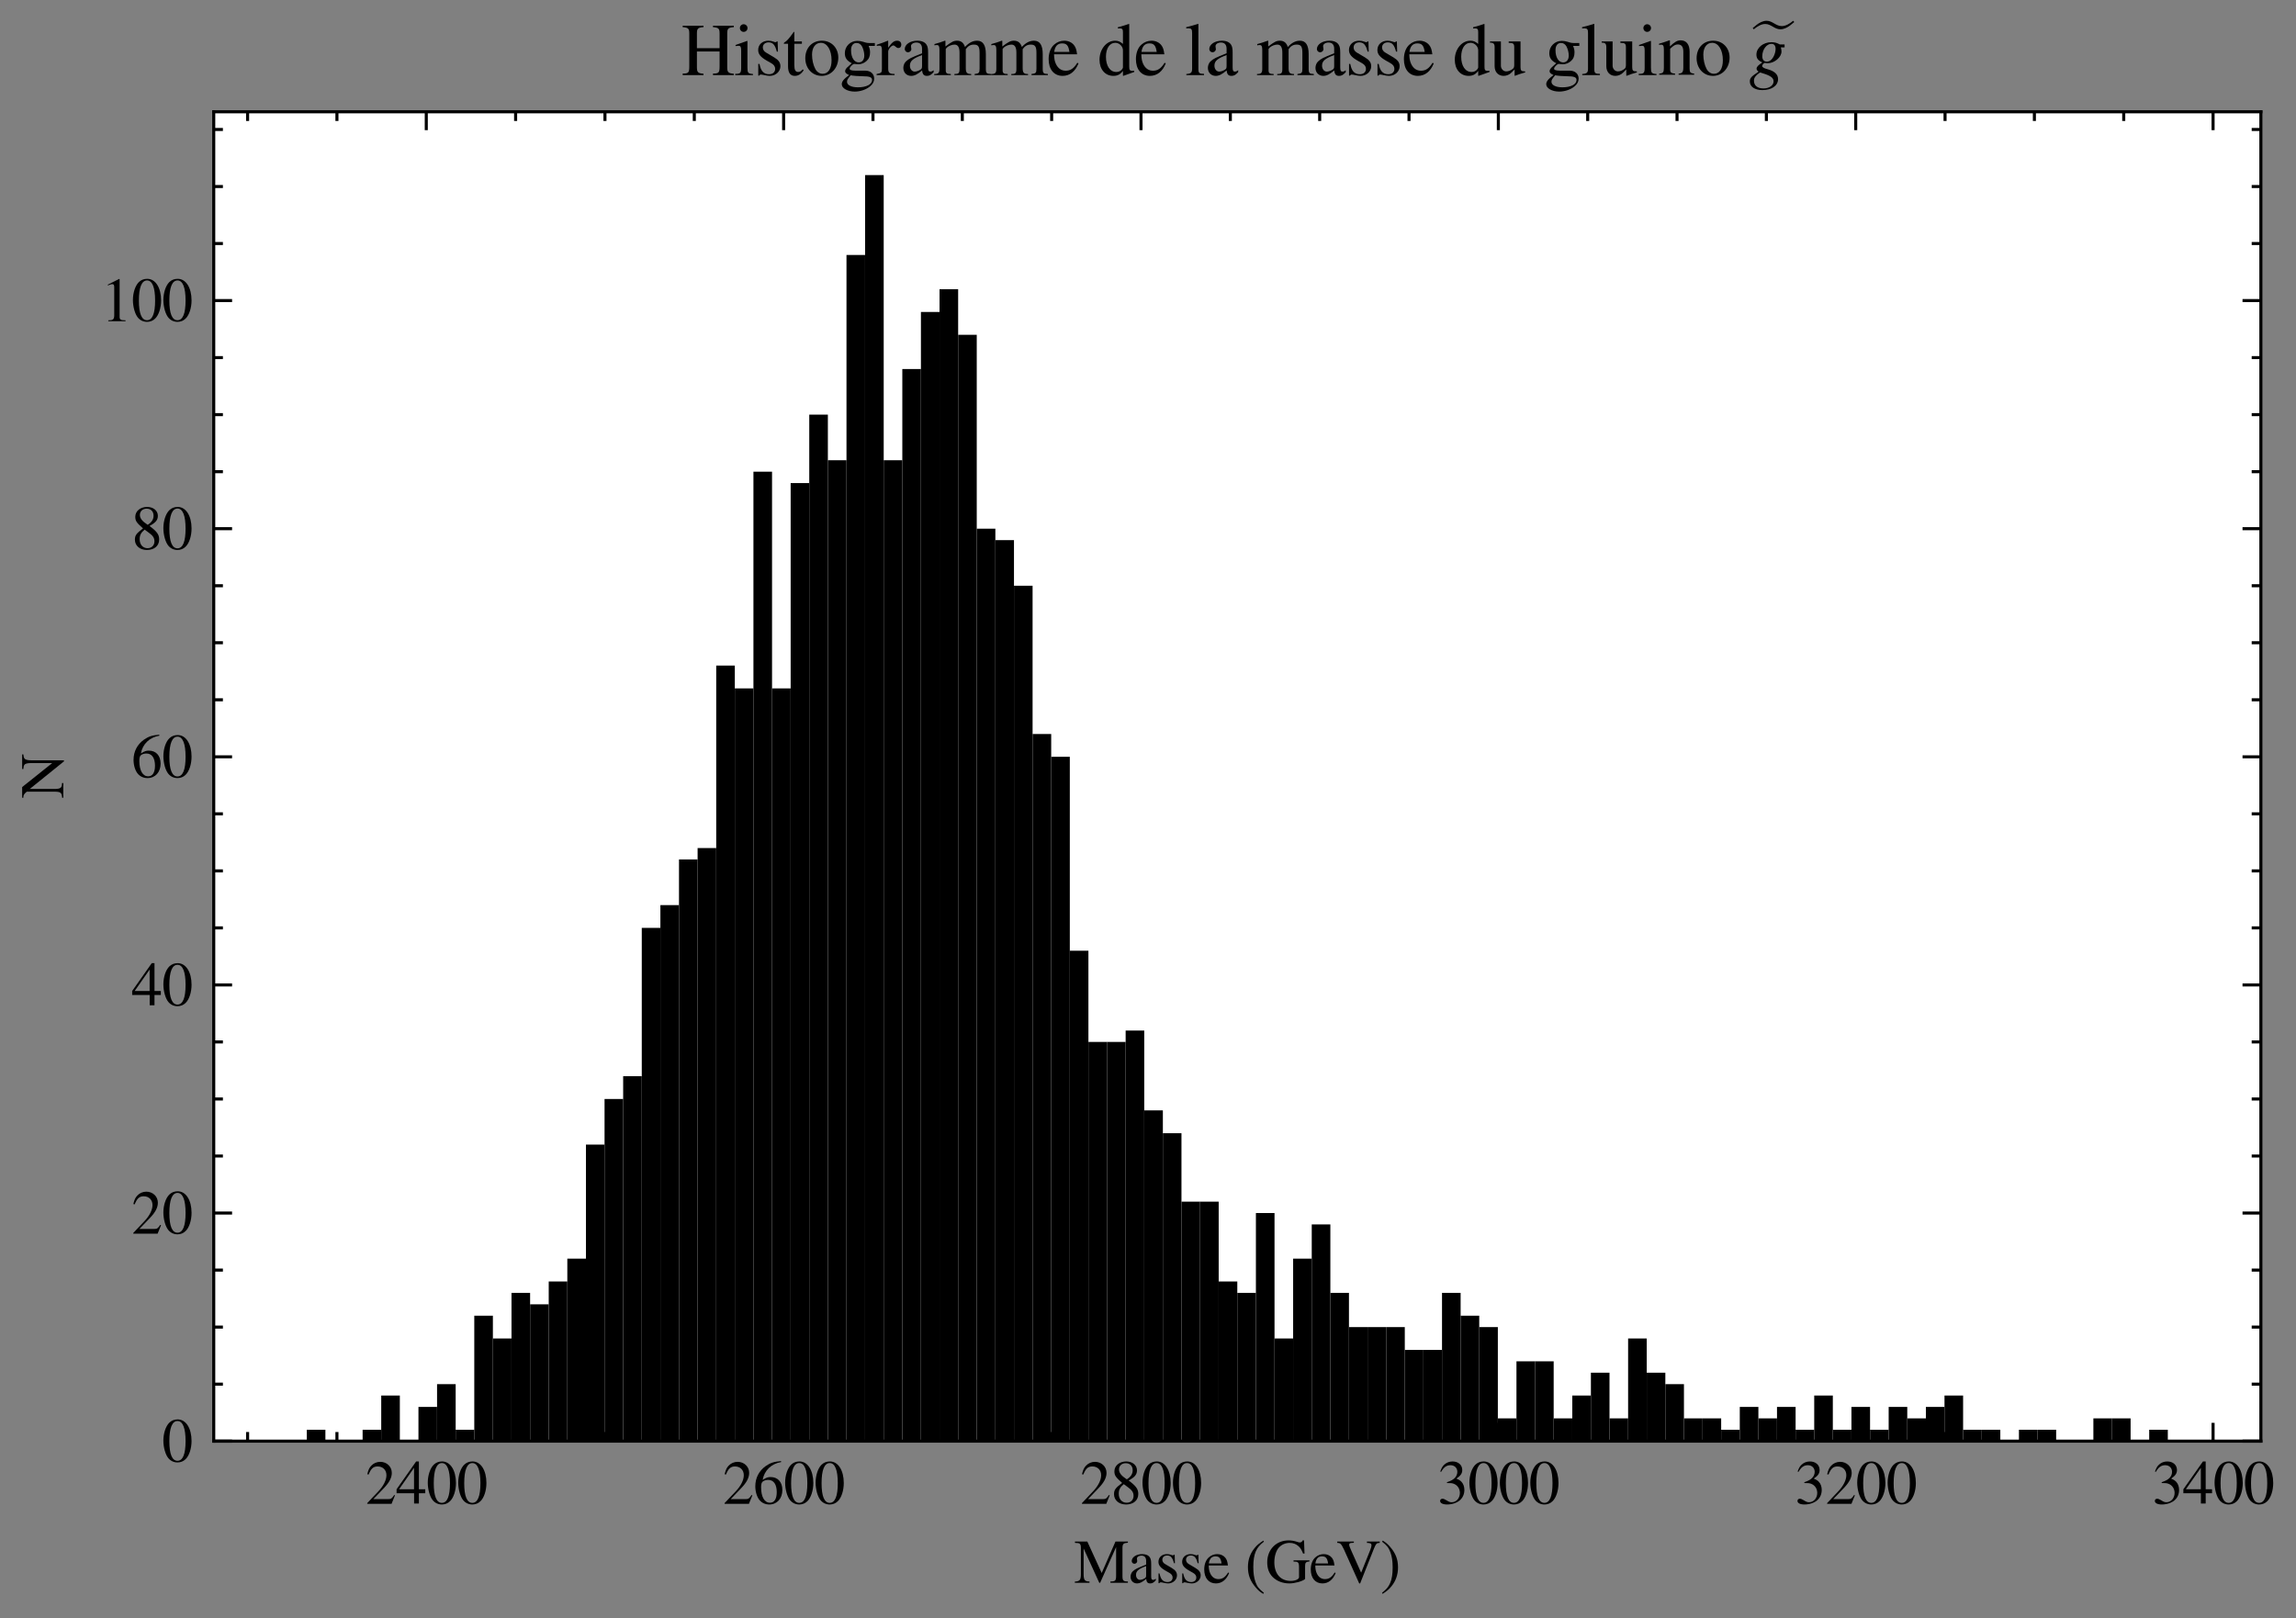 <?xml version="1.0" encoding="utf-8" standalone="no"?>
<!DOCTYPE svg PUBLIC "-//W3C//DTD SVG 1.1//EN"
  "http://www.w3.org/Graphics/SVG/1.1/DTD/svg11.dtd">
<svg xmlns:xlink="http://www.w3.org/1999/xlink" width="375.501pt" height="264.651pt" viewBox="0 0 375.501 264.651" xmlns="http://www.w3.org/2000/svg" version="1.1">
 <rect x="0" y="0" width="375.501" height="264.651" fill="#808080" stroke="none"/>
 <defs>
  <style type="text/css">*{stroke-linejoin: round; stroke-linecap: butt}</style>
 </defs>
 <g id="figure_1">
  <g id="patch_1">
   <path d="M 0 264.651 
L 375.501 264.651 
L 375.501 0 
L 0 0 
L 0 264.651 
z
" style="fill: none"/>
  </g>
  <g id="axes_1">
   <g id="patch_2">
    <path d="M 34.955 235.728 
L 369.755 235.728 
L 369.755 18.288 
L 34.955 18.288 
z
" style="fill: #ffffff"/>
   </g>
   <g id="patch_3">
    <path d="M 50.174 235.728 
L 53.217 235.728 
L 53.217 233.862 
L 50.174 233.862 
z
" clip-path="url(#p51c065f5cf)"/>
   </g>
   <g id="patch_4">
    <path d="M 53.217 235.728 
L 56.261 235.728 
L 56.261 235.728 
L 53.217 235.728 
z
" clip-path="url(#p51c065f5cf)"/>
   </g>
   <g id="patch_5">
    <path d="M 56.261 235.728 
L 59.304 235.728 
L 59.304 235.728 
L 56.261 235.728 
z
" clip-path="url(#p51c065f5cf)"/>
   </g>
   <g id="patch_6">
    <path d="M 59.304 235.728 
L 62.348 235.728 
L 62.348 233.862 
L 59.304 233.862 
z
" clip-path="url(#p51c065f5cf)"/>
   </g>
   <g id="patch_7">
    <path d="M 62.348 235.728 
L 65.392 235.728 
L 65.392 228.266 
L 62.348 228.266 
z
" clip-path="url(#p51c065f5cf)"/>
   </g>
   <g id="patch_8">
    <path d="M 65.392 235.728 
L 68.435 235.728 
L 68.435 235.728 
L 65.392 235.728 
z
" clip-path="url(#p51c065f5cf)"/>
   </g>
   <g id="patch_9">
    <path d="M 68.435 235.728 
L 71.479 235.728 
L 71.479 230.131 
L 68.435 230.131 
z
" clip-path="url(#p51c065f5cf)"/>
   </g>
   <g id="patch_10">
    <path d="M 71.479 235.728 
L 74.523 235.728 
L 74.523 226.4 
L 71.479 226.4 
z
" clip-path="url(#p51c065f5cf)"/>
   </g>
   <g id="patch_11">
    <path d="M 74.523 235.728 
L 77.566 235.728 
L 77.566 233.862 
L 74.523 233.862 
z
" clip-path="url(#p51c065f5cf)"/>
   </g>
   <g id="patch_12">
    <path d="M 77.566 235.728 
L 80.61 235.728 
L 80.61 215.206 
L 77.566 215.206 
z
" clip-path="url(#p51c065f5cf)"/>
   </g>
   <g id="patch_13">
    <path d="M 80.61 235.728 
L 83.654 235.728 
L 83.654 218.937 
L 80.61 218.937 
z
" clip-path="url(#p51c065f5cf)"/>
   </g>
   <g id="patch_14">
    <path d="M 83.654 235.728 
L 86.697 235.728 
L 86.697 211.475 
L 83.654 211.475 
z
" clip-path="url(#p51c065f5cf)"/>
   </g>
   <g id="patch_15">
    <path d="M 86.697 235.728 
L 89.741 235.728 
L 89.741 213.34 
L 86.697 213.34 
z
" clip-path="url(#p51c065f5cf)"/>
   </g>
   <g id="patch_16">
    <path d="M 89.741 235.728 
L 92.784 235.728 
L 92.784 209.609 
L 89.741 209.609 
z
" clip-path="url(#p51c065f5cf)"/>
   </g>
   <g id="patch_17">
    <path d="M 92.784 235.728 
L 95.828 235.728 
L 95.828 205.878 
L 92.784 205.878 
z
" clip-path="url(#p51c065f5cf)"/>
   </g>
   <g id="patch_18">
    <path d="M 95.828 235.728 
L 98.872 235.728 
L 98.872 187.221 
L 95.828 187.221 
z
" clip-path="url(#p51c065f5cf)"/>
   </g>
   <g id="patch_19">
    <path d="M 98.872 235.728 
L 101.915 235.728 
L 101.915 179.759 
L 98.872 179.759 
z
" clip-path="url(#p51c065f5cf)"/>
   </g>
   <g id="patch_20">
    <path d="M 101.915 235.728 
L 104.959 235.728 
L 104.959 176.028 
L 101.915 176.028 
z
" clip-path="url(#p51c065f5cf)"/>
   </g>
   <g id="patch_21">
    <path d="M 104.959 235.728 
L 108.003 235.728 
L 108.003 151.774 
L 104.959 151.774 
z
" clip-path="url(#p51c065f5cf)"/>
   </g>
   <g id="patch_22">
    <path d="M 108.003 235.728 
L 111.046 235.728 
L 111.046 148.043 
L 108.003 148.043 
z
" clip-path="url(#p51c065f5cf)"/>
   </g>
   <g id="patch_23">
    <path d="M 111.046 235.728 
L 114.09 235.728 
L 114.09 140.581 
L 111.046 140.581 
z
" clip-path="url(#p51c065f5cf)"/>
   </g>
   <g id="patch_24">
    <path d="M 114.09 235.728 
L 117.134 235.728 
L 117.134 138.715 
L 114.09 138.715 
z
" clip-path="url(#p51c065f5cf)"/>
   </g>
   <g id="patch_25">
    <path d="M 117.134 235.728 
L 120.177 235.728 
L 120.177 108.865 
L 117.134 108.865 
z
" clip-path="url(#p51c065f5cf)"/>
   </g>
   <g id="patch_26">
    <path d="M 120.177 235.728 
L 123.221 235.728 
L 123.221 112.596 
L 120.177 112.596 
z
" clip-path="url(#p51c065f5cf)"/>
   </g>
   <g id="patch_27">
    <path d="M 123.221 235.728 
L 126.264 235.728 
L 126.264 77.149 
L 123.221 77.149 
z
" clip-path="url(#p51c065f5cf)"/>
   </g>
   <g id="patch_28">
    <path d="M 126.264 235.728 
L 129.308 235.728 
L 129.308 112.596 
L 126.264 112.596 
z
" clip-path="url(#p51c065f5cf)"/>
   </g>
   <g id="patch_29">
    <path d="M 129.308 235.728 
L 132.352 235.728 
L 132.352 79.015 
L 129.308 79.015 
z
" clip-path="url(#p51c065f5cf)"/>
   </g>
   <g id="patch_30">
    <path d="M 132.352 235.728 
L 135.395 235.728 
L 135.395 67.821 
L 132.352 67.821 
z
" clip-path="url(#p51c065f5cf)"/>
   </g>
   <g id="patch_31">
    <path d="M 135.395 235.728 
L 138.439 235.728 
L 138.439 75.283 
L 135.395 75.283 
z
" clip-path="url(#p51c065f5cf)"/>
   </g>
   <g id="patch_32">
    <path d="M 138.439 235.728 
L 141.483 235.728 
L 141.483 41.702 
L 138.439 41.702 
z
" clip-path="url(#p51c065f5cf)"/>
   </g>
   <g id="patch_33">
    <path d="M 141.483 235.728 
L 144.526 235.728 
L 144.526 28.642 
L 141.483 28.642 
z
" clip-path="url(#p51c065f5cf)"/>
   </g>
   <g id="patch_34">
    <path d="M 144.526 235.728 
L 147.57 235.728 
L 147.57 75.283 
L 144.526 75.283 
z
" clip-path="url(#p51c065f5cf)"/>
   </g>
   <g id="patch_35">
    <path d="M 147.57 235.728 
L 150.614 235.728 
L 150.614 60.358 
L 147.57 60.358 
z
" clip-path="url(#p51c065f5cf)"/>
   </g>
   <g id="patch_36">
    <path d="M 150.614 235.728 
L 153.657 235.728 
L 153.657 51.03 
L 150.614 51.03 
z
" clip-path="url(#p51c065f5cf)"/>
   </g>
   <g id="patch_37">
    <path d="M 153.657 235.728 
L 156.701 235.728 
L 156.701 47.299 
L 153.657 47.299 
z
" clip-path="url(#p51c065f5cf)"/>
   </g>
   <g id="patch_38">
    <path d="M 156.701 235.728 
L 159.744 235.728 
L 159.744 54.761 
L 156.701 54.761 
z
" clip-path="url(#p51c065f5cf)"/>
   </g>
   <g id="patch_39">
    <path d="M 159.744 235.728 
L 162.788 235.728 
L 162.788 86.477 
L 159.744 86.477 
z
" clip-path="url(#p51c065f5cf)"/>
   </g>
   <g id="patch_40">
    <path d="M 162.788 235.728 
L 165.832 235.728 
L 165.832 88.343 
L 162.788 88.343 
z
" clip-path="url(#p51c065f5cf)"/>
   </g>
   <g id="patch_41">
    <path d="M 165.832 235.728 
L 168.875 235.728 
L 168.875 95.805 
L 165.832 95.805 
z
" clip-path="url(#p51c065f5cf)"/>
   </g>
   <g id="patch_42">
    <path d="M 168.875 235.728 
L 171.919 235.728 
L 171.919 120.059 
L 168.875 120.059 
z
" clip-path="url(#p51c065f5cf)"/>
   </g>
   <g id="patch_43">
    <path d="M 171.919 235.728 
L 174.963 235.728 
L 174.963 123.79 
L 171.919 123.79 
z
" clip-path="url(#p51c065f5cf)"/>
   </g>
   <g id="patch_44">
    <path d="M 174.963 235.728 
L 178.006 235.728 
L 178.006 155.506 
L 174.963 155.506 
z
" clip-path="url(#p51c065f5cf)"/>
   </g>
   <g id="patch_45">
    <path d="M 178.006 235.728 
L 181.05 235.728 
L 181.05 170.431 
L 178.006 170.431 
z
" clip-path="url(#p51c065f5cf)"/>
   </g>
   <g id="patch_46">
    <path d="M 181.05 235.728 
L 184.094 235.728 
L 184.094 170.431 
L 181.05 170.431 
z
" clip-path="url(#p51c065f5cf)"/>
   </g>
   <g id="patch_47">
    <path d="M 184.094 235.728 
L 187.137 235.728 
L 187.137 168.565 
L 184.094 168.565 
z
" clip-path="url(#p51c065f5cf)"/>
   </g>
   <g id="patch_48">
    <path d="M 187.137 235.728 
L 190.181 235.728 
L 190.181 181.625 
L 187.137 181.625 
z
" clip-path="url(#p51c065f5cf)"/>
   </g>
   <g id="patch_49">
    <path d="M 190.181 235.728 
L 193.224 235.728 
L 193.224 185.356 
L 190.181 185.356 
z
" clip-path="url(#p51c065f5cf)"/>
   </g>
   <g id="patch_50">
    <path d="M 193.224 235.728 
L 196.268 235.728 
L 196.268 196.55 
L 193.224 196.55 
z
" clip-path="url(#p51c065f5cf)"/>
   </g>
   <g id="patch_51">
    <path d="M 196.268 235.728 
L 199.312 235.728 
L 199.312 196.55 
L 196.268 196.55 
z
" clip-path="url(#p51c065f5cf)"/>
   </g>
   <g id="patch_52">
    <path d="M 199.312 235.728 
L 202.355 235.728 
L 202.355 209.609 
L 199.312 209.609 
z
" clip-path="url(#p51c065f5cf)"/>
   </g>
   <g id="patch_53">
    <path d="M 202.355 235.728 
L 205.399 235.728 
L 205.399 211.475 
L 202.355 211.475 
z
" clip-path="url(#p51c065f5cf)"/>
   </g>
   <g id="patch_54">
    <path d="M 205.399 235.728 
L 208.443 235.728 
L 208.443 198.415 
L 205.399 198.415 
z
" clip-path="url(#p51c065f5cf)"/>
   </g>
   <g id="patch_55">
    <path d="M 208.443 235.728 
L 211.486 235.728 
L 211.486 218.937 
L 208.443 218.937 
z
" clip-path="url(#p51c065f5cf)"/>
   </g>
   <g id="patch_56">
    <path d="M 211.486 235.728 
L 214.53 235.728 
L 214.53 205.878 
L 211.486 205.878 
z
" clip-path="url(#p51c065f5cf)"/>
   </g>
   <g id="patch_57">
    <path d="M 214.53 235.728 
L 217.574 235.728 
L 217.574 200.281 
L 214.53 200.281 
z
" clip-path="url(#p51c065f5cf)"/>
   </g>
   <g id="patch_58">
    <path d="M 217.574 235.728 
L 220.617 235.728 
L 220.617 211.475 
L 217.574 211.475 
z
" clip-path="url(#p51c065f5cf)"/>
   </g>
   <g id="patch_59">
    <path d="M 220.617 235.728 
L 223.661 235.728 
L 223.661 217.072 
L 220.617 217.072 
z
" clip-path="url(#p51c065f5cf)"/>
   </g>
   <g id="patch_60">
    <path d="M 223.661 235.728 
L 226.704 235.728 
L 226.704 217.072 
L 223.661 217.072 
z
" clip-path="url(#p51c065f5cf)"/>
   </g>
   <g id="patch_61">
    <path d="M 226.704 235.728 
L 229.748 235.728 
L 229.748 217.072 
L 226.704 217.072 
z
" clip-path="url(#p51c065f5cf)"/>
   </g>
   <g id="patch_62">
    <path d="M 229.748 235.728 
L 232.792 235.728 
L 232.792 220.803 
L 229.748 220.803 
z
" clip-path="url(#p51c065f5cf)"/>
   </g>
   <g id="patch_63">
    <path d="M 232.792 235.728 
L 235.835 235.728 
L 235.835 220.803 
L 232.792 220.803 
z
" clip-path="url(#p51c065f5cf)"/>
   </g>
   <g id="patch_64">
    <path d="M 235.835 235.728 
L 238.879 235.728 
L 238.879 211.475 
L 235.835 211.475 
z
" clip-path="url(#p51c065f5cf)"/>
   </g>
   <g id="patch_65">
    <path d="M 238.879 235.728 
L 241.923 235.728 
L 241.923 215.206 
L 238.879 215.206 
z
" clip-path="url(#p51c065f5cf)"/>
   </g>
   <g id="patch_66">
    <path d="M 241.923 235.728 
L 244.966 235.728 
L 244.966 217.072 
L 241.923 217.072 
z
" clip-path="url(#p51c065f5cf)"/>
   </g>
   <g id="patch_67">
    <path d="M 244.966 235.728 
L 248.01 235.728 
L 248.01 231.997 
L 244.966 231.997 
z
" clip-path="url(#p51c065f5cf)"/>
   </g>
   <g id="patch_68">
    <path d="M 248.01 235.728 
L 251.054 235.728 
L 251.054 222.669 
L 248.01 222.669 
z
" clip-path="url(#p51c065f5cf)"/>
   </g>
   <g id="patch_69">
    <path d="M 251.054 235.728 
L 254.097 235.728 
L 254.097 222.669 
L 251.054 222.669 
z
" clip-path="url(#p51c065f5cf)"/>
   </g>
   <g id="patch_70">
    <path d="M 254.097 235.728 
L 257.141 235.728 
L 257.141 231.997 
L 254.097 231.997 
z
" clip-path="url(#p51c065f5cf)"/>
   </g>
   <g id="patch_71">
    <path d="M 257.141 235.728 
L 260.184 235.728 
L 260.184 228.266 
L 257.141 228.266 
z
" clip-path="url(#p51c065f5cf)"/>
   </g>
   <g id="patch_72">
    <path d="M 260.184 235.728 
L 263.228 235.728 
L 263.228 224.534 
L 260.184 224.534 
z
" clip-path="url(#p51c065f5cf)"/>
   </g>
   <g id="patch_73">
    <path d="M 263.228 235.728 
L 266.272 235.728 
L 266.272 231.997 
L 263.228 231.997 
z
" clip-path="url(#p51c065f5cf)"/>
   </g>
   <g id="patch_74">
    <path d="M 266.272 235.728 
L 269.315 235.728 
L 269.315 218.937 
L 266.272 218.937 
z
" clip-path="url(#p51c065f5cf)"/>
   </g>
   <g id="patch_75">
    <path d="M 269.315 235.728 
L 272.359 235.728 
L 272.359 224.534 
L 269.315 224.534 
z
" clip-path="url(#p51c065f5cf)"/>
   </g>
   <g id="patch_76">
    <path d="M 272.359 235.728 
L 275.403 235.728 
L 275.403 226.4 
L 272.359 226.4 
z
" clip-path="url(#p51c065f5cf)"/>
   </g>
   <g id="patch_77">
    <path d="M 275.403 235.728 
L 278.446 235.728 
L 278.446 231.997 
L 275.403 231.997 
z
" clip-path="url(#p51c065f5cf)"/>
   </g>
   <g id="patch_78">
    <path d="M 278.446 235.728 
L 281.49 235.728 
L 281.49 231.997 
L 278.446 231.997 
z
" clip-path="url(#p51c065f5cf)"/>
   </g>
   <g id="patch_79">
    <path d="M 281.49 235.728 
L 284.534 235.728 
L 284.534 233.862 
L 281.49 233.862 
z
" clip-path="url(#p51c065f5cf)"/>
   </g>
   <g id="patch_80">
    <path d="M 284.534 235.728 
L 287.577 235.728 
L 287.577 230.131 
L 284.534 230.131 
z
" clip-path="url(#p51c065f5cf)"/>
   </g>
   <g id="patch_81">
    <path d="M 287.577 235.728 
L 290.621 235.728 
L 290.621 231.997 
L 287.577 231.997 
z
" clip-path="url(#p51c065f5cf)"/>
   </g>
   <g id="patch_82">
    <path d="M 290.621 235.728 
L 293.664 235.728 
L 293.664 230.131 
L 290.621 230.131 
z
" clip-path="url(#p51c065f5cf)"/>
   </g>
   <g id="patch_83">
    <path d="M 293.664 235.728 
L 296.708 235.728 
L 296.708 233.862 
L 293.664 233.862 
z
" clip-path="url(#p51c065f5cf)"/>
   </g>
   <g id="patch_84">
    <path d="M 296.708 235.728 
L 299.752 235.728 
L 299.752 228.266 
L 296.708 228.266 
z
" clip-path="url(#p51c065f5cf)"/>
   </g>
   <g id="patch_85">
    <path d="M 299.752 235.728 
L 302.795 235.728 
L 302.795 233.862 
L 299.752 233.862 
z
" clip-path="url(#p51c065f5cf)"/>
   </g>
   <g id="patch_86">
    <path d="M 302.795 235.728 
L 305.839 235.728 
L 305.839 230.131 
L 302.795 230.131 
z
" clip-path="url(#p51c065f5cf)"/>
   </g>
   <g id="patch_87">
    <path d="M 305.839 235.728 
L 308.883 235.728 
L 308.883 233.862 
L 305.839 233.862 
z
" clip-path="url(#p51c065f5cf)"/>
   </g>
   <g id="patch_88">
    <path d="M 308.883 235.728 
L 311.926 235.728 
L 311.926 230.131 
L 308.883 230.131 
z
" clip-path="url(#p51c065f5cf)"/>
   </g>
   <g id="patch_89">
    <path d="M 311.926 235.728 
L 314.97 235.728 
L 314.97 231.997 
L 311.926 231.997 
z
" clip-path="url(#p51c065f5cf)"/>
   </g>
   <g id="patch_90">
    <path d="M 314.97 235.728 
L 318.014 235.728 
L 318.014 230.131 
L 314.97 230.131 
z
" clip-path="url(#p51c065f5cf)"/>
   </g>
   <g id="patch_91">
    <path d="M 318.014 235.728 
L 321.057 235.728 
L 321.057 228.266 
L 318.014 228.266 
z
" clip-path="url(#p51c065f5cf)"/>
   </g>
   <g id="patch_92">
    <path d="M 321.057 235.728 
L 324.101 235.728 
L 324.101 233.862 
L 321.057 233.862 
z
" clip-path="url(#p51c065f5cf)"/>
   </g>
   <g id="patch_93">
    <path d="M 324.101 235.728 
L 327.144 235.728 
L 327.144 233.862 
L 324.101 233.862 
z
" clip-path="url(#p51c065f5cf)"/>
   </g>
   <g id="patch_94">
    <path d="M 327.144 235.728 
L 330.188 235.728 
L 330.188 235.728 
L 327.144 235.728 
z
" clip-path="url(#p51c065f5cf)"/>
   </g>
   <g id="patch_95">
    <path d="M 330.188 235.728 
L 333.232 235.728 
L 333.232 233.862 
L 330.188 233.862 
z
" clip-path="url(#p51c065f5cf)"/>
   </g>
   <g id="patch_96">
    <path d="M 333.232 235.728 
L 336.275 235.728 
L 336.275 233.862 
L 333.232 233.862 
z
" clip-path="url(#p51c065f5cf)"/>
   </g>
   <g id="patch_97">
    <path d="M 336.275 235.728 
L 339.319 235.728 
L 339.319 235.728 
L 336.275 235.728 
z
" clip-path="url(#p51c065f5cf)"/>
   </g>
   <g id="patch_98">
    <path d="M 339.319 235.728 
L 342.363 235.728 
L 342.363 235.728 
L 339.319 235.728 
z
" clip-path="url(#p51c065f5cf)"/>
   </g>
   <g id="patch_99">
    <path d="M 342.363 235.728 
L 345.406 235.728 
L 345.406 231.997 
L 342.363 231.997 
z
" clip-path="url(#p51c065f5cf)"/>
   </g>
   <g id="patch_100">
    <path d="M 345.406 235.728 
L 348.45 235.728 
L 348.45 231.997 
L 345.406 231.997 
z
" clip-path="url(#p51c065f5cf)"/>
   </g>
   <g id="patch_101">
    <path d="M 348.45 235.728 
L 351.494 235.728 
L 351.494 235.728 
L 348.45 235.728 
z
" clip-path="url(#p51c065f5cf)"/>
   </g>
   <g id="patch_102">
    <path d="M 351.494 235.728 
L 354.537 235.728 
L 354.537 233.862 
L 351.494 233.862 
z
" clip-path="url(#p51c065f5cf)"/>
   </g>
   <g id="matplotlib.axis_1">
    <g id="xtick_1">
     <g id="line2d_1">
      <defs>
       <path id="ma0d312f351" d="M 0 0 
L 0 -3 
" style="stroke: #000000; stroke-width: 0.5"/>
      </defs>
      <g>
       <use xlink:href="#ma0d312f351" x="69.716" y="235.728" style="stroke: #000000; stroke-width: 0.5"/>
      </g>
     </g>
     <g id="line2d_2">
      <defs>
       <path id="m0b9c164d1c" d="M 0 0 
L 0 3 
" style="stroke: #000000; stroke-width: 0.5"/>
      </defs>
      <g>
       <use xlink:href="#m0b9c164d1c" x="69.716" y="18.288" style="stroke: #000000; stroke-width: 0.5"/>
      </g>
     </g>
     <g id="text_1">
      <!-- $\mathdefault{2400}$ -->
      <g transform="translate(59.753 245.983)scale(0.1 -0.1)">
       <defs>
        <path id="NimbusRomNo9L-Regu-32" d="M 3040 875 
L 2957 907 
C 2720 544 2637 486 2349 486 
L 819 486 
L 1894 1609 
C 2464 2202 2714 2687 2714 3185 
C 2714 3823 2195 4313 1530 4313 
C 1178 4313 845 4173 608 3918 
C 403 3700 307 3496 198 3043 
L 333 3011 
C 589 3636 819 3840 1261 3840 
C 1798 3840 2163 3476 2163 2940 
C 2163 2443 1869 1850 1331 1282 
L 192 77 
L 192 0 
L 2688 0 
L 3040 875 
z
" transform="scale(0.016)"/>
        <path id="NimbusRomNo9L-Regu-34" d="M 3021 1497 
L 2368 1497 
L 2368 4352 
L 2086 4352 
L 77 1497 
L 77 1088 
L 1875 1088 
L 1875 32 
L 2368 32 
L 2368 1088 
L 3021 1088 
L 3021 1497 
z
M 1869 1497 
L 333 1497 
L 1869 3698 
L 1869 1497 
z
" transform="scale(0.016)"/>
        <path id="NimbusRomNo9L-Regu-30" d="M 1626 4352 
C 1274 4352 1005 4244 768 4020 
C 397 3661 154 2925 154 2176 
C 154 1479 365 730 666 372 
C 902 90 1229 -64 1600 -64 
C 1926 -64 2202 45 2432 269 
C 2803 621 3046 1364 3046 2138 
C 3046 3450 2464 4352 1626 4352 
z
M 1606 4186 
C 2144 4186 2432 3463 2432 2125 
C 2432 788 2150 103 1600 103 
C 1050 103 768 788 768 2119 
C 768 3476 1056 4186 1606 4186 
z
" transform="scale(0.016)"/>
       </defs>
       <use xlink:href="#NimbusRomNo9L-Regu-32" transform="scale(0.996)"/>
       <use xlink:href="#NimbusRomNo9L-Regu-34" transform="translate(49.813 0)scale(0.996)"/>
       <use xlink:href="#NimbusRomNo9L-Regu-30" transform="translate(99.626 0)scale(0.996)"/>
       <use xlink:href="#NimbusRomNo9L-Regu-30" transform="translate(149.44 0)scale(0.996)"/>
      </g>
     </g>
    </g>
    <g id="xtick_2">
     <g id="line2d_3">
      <g>
       <use xlink:href="#ma0d312f351" x="128.16" y="235.728" style="stroke: #000000; stroke-width: 0.5"/>
      </g>
     </g>
     <g id="line2d_4">
      <g>
       <use xlink:href="#m0b9c164d1c" x="128.16" y="18.288" style="stroke: #000000; stroke-width: 0.5"/>
      </g>
     </g>
     <g id="text_2">
      <!-- $\mathdefault{2600}$ -->
      <g transform="translate(118.198 245.983)scale(0.1 -0.1)">
       <defs>
        <path id="NimbusRomNo9L-Regu-36" d="M 2854 4391 
C 2125 4327 1754 4205 1286 3879 
C 595 3386 218 2656 218 1802 
C 218 1248 390 688 666 370 
C 909 89 1254 -64 1651 -64 
C 2445 -64 2995 541 2995 1421 
C 2995 2236 2528 2752 1792 2752 
C 1510 2752 1376 2707 973 2464 
C 1146 3431 1862 4122 2867 4288 
L 2854 4391 
z
M 1549 2458 
C 2099 2458 2419 2000 2419 1204 
C 2419 504 2170 116 1722 116 
C 1158 116 813 714 813 1700 
C 813 2025 864 2203 992 2299 
C 1126 2400 1325 2458 1549 2458 
z
" transform="scale(0.016)"/>
       </defs>
       <use xlink:href="#NimbusRomNo9L-Regu-32" transform="scale(0.996)"/>
       <use xlink:href="#NimbusRomNo9L-Regu-36" transform="translate(49.813 0)scale(0.996)"/>
       <use xlink:href="#NimbusRomNo9L-Regu-30" transform="translate(99.626 0)scale(0.996)"/>
       <use xlink:href="#NimbusRomNo9L-Regu-30" transform="translate(149.44 0)scale(0.996)"/>
      </g>
     </g>
    </g>
    <g id="xtick_3">
     <g id="line2d_5">
      <g>
       <use xlink:href="#ma0d312f351" x="186.605" y="235.728" style="stroke: #000000; stroke-width: 0.5"/>
      </g>
     </g>
     <g id="line2d_6">
      <g>
       <use xlink:href="#m0b9c164d1c" x="186.605" y="18.288" style="stroke: #000000; stroke-width: 0.5"/>
      </g>
     </g>
     <g id="text_3">
      <!-- $\mathdefault{2800}$ -->
      <g transform="translate(176.642 245.983)scale(0.1 -0.1)">
       <defs>
        <path id="NimbusRomNo9L-Regu-38" d="M 1856 2400 
C 2490 2740 2714 3008 2714 3444 
C 2714 3968 2253 4352 1613 4352 
C 915 4352 397 3924 397 3341 
C 397 2925 518 2740 1190 2151 
C 499 1626 358 1428 358 992 
C 358 372 864 -64 1587 -64 
C 2355 -64 2848 359 2848 1018 
C 2848 1511 2630 1824 1856 2400 
z
M 1741 1741 
C 2208 1408 2362 1178 2362 820 
C 2362 404 2074 116 1658 116 
C 1171 116 845 487 845 1044 
C 845 1453 986 1722 1357 2023 
L 1741 1741 
z
M 1670 2516 
C 1101 2887 870 3181 870 3540 
C 870 3911 1158 4173 1562 4173 
C 1997 4173 2272 3892 2272 3450 
C 2272 3085 2093 2797 1728 2554 
C 1696 2535 1696 2535 1670 2516 
z
" transform="scale(0.016)"/>
       </defs>
       <use xlink:href="#NimbusRomNo9L-Regu-32" transform="scale(0.996)"/>
       <use xlink:href="#NimbusRomNo9L-Regu-38" transform="translate(49.813 0)scale(0.996)"/>
       <use xlink:href="#NimbusRomNo9L-Regu-30" transform="translate(99.626 0)scale(0.996)"/>
       <use xlink:href="#NimbusRomNo9L-Regu-30" transform="translate(149.44 0)scale(0.996)"/>
      </g>
     </g>
    </g>
    <g id="xtick_4">
     <g id="line2d_7">
      <g>
       <use xlink:href="#ma0d312f351" x="245.049" y="235.728" style="stroke: #000000; stroke-width: 0.5"/>
      </g>
     </g>
     <g id="line2d_8">
      <g>
       <use xlink:href="#m0b9c164d1c" x="245.049" y="18.288" style="stroke: #000000; stroke-width: 0.5"/>
      </g>
     </g>
     <g id="text_4">
      <!-- $\mathdefault{3000}$ -->
      <g transform="translate(235.087 245.983)scale(0.1 -0.1)">
       <defs>
        <path id="NimbusRomNo9L-Regu-33" d="M 979 2138 
C 1357 2138 1504 2125 1658 2068 
C 2054 1927 2304 1562 2304 1120 
C 2304 583 1939 167 1466 167 
C 1293 167 1165 212 928 365 
C 736 480 627 525 518 525 
C 371 525 275 436 275 301 
C 275 77 550 -64 998 -64 
C 1491 -64 1997 103 2298 365 
C 2598 628 2765 999 2765 1428 
C 2765 1754 2662 2055 2477 2253 
C 2349 2394 2227 2471 1946 2592 
C 2387 2893 2547 3130 2547 3476 
C 2547 3994 2138 4352 1549 4352 
C 1229 4352 947 4244 717 4039 
C 525 3866 429 3699 288 3315 
L 384 3290 
C 646 3757 934 3968 1338 3968 
C 1754 3968 2042 3687 2042 3284 
C 2042 3053 1946 2823 1786 2663 
C 1594 2471 1414 2375 979 2221 
L 979 2138 
z
" transform="scale(0.016)"/>
       </defs>
       <use xlink:href="#NimbusRomNo9L-Regu-33" transform="scale(0.996)"/>
       <use xlink:href="#NimbusRomNo9L-Regu-30" transform="translate(49.813 0)scale(0.996)"/>
       <use xlink:href="#NimbusRomNo9L-Regu-30" transform="translate(99.626 0)scale(0.996)"/>
       <use xlink:href="#NimbusRomNo9L-Regu-30" transform="translate(149.44 0)scale(0.996)"/>
      </g>
     </g>
    </g>
    <g id="xtick_5">
     <g id="line2d_9">
      <g>
       <use xlink:href="#ma0d312f351" x="303.494" y="235.728" style="stroke: #000000; stroke-width: 0.5"/>
      </g>
     </g>
     <g id="line2d_10">
      <g>
       <use xlink:href="#m0b9c164d1c" x="303.494" y="18.288" style="stroke: #000000; stroke-width: 0.5"/>
      </g>
     </g>
     <g id="text_5">
      <!-- $\mathdefault{3200}$ -->
      <g transform="translate(293.531 245.983)scale(0.1 -0.1)">
       <use xlink:href="#NimbusRomNo9L-Regu-33" transform="scale(0.996)"/>
       <use xlink:href="#NimbusRomNo9L-Regu-32" transform="translate(49.813 0)scale(0.996)"/>
       <use xlink:href="#NimbusRomNo9L-Regu-30" transform="translate(99.626 0)scale(0.996)"/>
       <use xlink:href="#NimbusRomNo9L-Regu-30" transform="translate(149.44 0)scale(0.996)"/>
      </g>
     </g>
    </g>
    <g id="xtick_6">
     <g id="line2d_11">
      <g>
       <use xlink:href="#ma0d312f351" x="361.938" y="235.728" style="stroke: #000000; stroke-width: 0.5"/>
      </g>
     </g>
     <g id="line2d_12">
      <g>
       <use xlink:href="#m0b9c164d1c" x="361.938" y="18.288" style="stroke: #000000; stroke-width: 0.5"/>
      </g>
     </g>
     <g id="text_6">
      <!-- $\mathdefault{3400}$ -->
      <g transform="translate(351.976 245.983)scale(0.1 -0.1)">
       <use xlink:href="#NimbusRomNo9L-Regu-33" transform="scale(0.996)"/>
       <use xlink:href="#NimbusRomNo9L-Regu-34" transform="translate(49.813 0)scale(0.996)"/>
       <use xlink:href="#NimbusRomNo9L-Regu-30" transform="translate(99.626 0)scale(0.996)"/>
       <use xlink:href="#NimbusRomNo9L-Regu-30" transform="translate(149.44 0)scale(0.996)"/>
      </g>
     </g>
    </g>
    <g id="xtick_7">
     <g id="line2d_13">
      <defs>
       <path id="md67f6d4c01" d="M 0 0 
L 0 -1.5 
" style="stroke: #000000; stroke-width: 0.5"/>
      </defs>
      <g>
       <use xlink:href="#md67f6d4c01" x="40.493" y="235.728" style="stroke: #000000; stroke-width: 0.5"/>
      </g>
     </g>
     <g id="line2d_14">
      <defs>
       <path id="m2141deff1b" d="M 0 0 
L 0 1.5 
" style="stroke: #000000; stroke-width: 0.5"/>
      </defs>
      <g>
       <use xlink:href="#m2141deff1b" x="40.493" y="18.288" style="stroke: #000000; stroke-width: 0.5"/>
      </g>
     </g>
    </g>
    <g id="xtick_8">
     <g id="line2d_15">
      <g>
       <use xlink:href="#md67f6d4c01" x="55.104" y="235.728" style="stroke: #000000; stroke-width: 0.5"/>
      </g>
     </g>
     <g id="line2d_16">
      <g>
       <use xlink:href="#m2141deff1b" x="55.104" y="18.288" style="stroke: #000000; stroke-width: 0.5"/>
      </g>
     </g>
    </g>
    <g id="xtick_9">
     <g id="line2d_17">
      <g>
       <use xlink:href="#md67f6d4c01" x="84.327" y="235.728" style="stroke: #000000; stroke-width: 0.5"/>
      </g>
     </g>
     <g id="line2d_18">
      <g>
       <use xlink:href="#m2141deff1b" x="84.327" y="18.288" style="stroke: #000000; stroke-width: 0.5"/>
      </g>
     </g>
    </g>
    <g id="xtick_10">
     <g id="line2d_19">
      <g>
       <use xlink:href="#md67f6d4c01" x="98.938" y="235.728" style="stroke: #000000; stroke-width: 0.5"/>
      </g>
     </g>
     <g id="line2d_20">
      <g>
       <use xlink:href="#m2141deff1b" x="98.938" y="18.288" style="stroke: #000000; stroke-width: 0.5"/>
      </g>
     </g>
    </g>
    <g id="xtick_11">
     <g id="line2d_21">
      <g>
       <use xlink:href="#md67f6d4c01" x="113.549" y="235.728" style="stroke: #000000; stroke-width: 0.5"/>
      </g>
     </g>
     <g id="line2d_22">
      <g>
       <use xlink:href="#m2141deff1b" x="113.549" y="18.288" style="stroke: #000000; stroke-width: 0.5"/>
      </g>
     </g>
    </g>
    <g id="xtick_12">
     <g id="line2d_23">
      <g>
       <use xlink:href="#md67f6d4c01" x="142.771" y="235.728" style="stroke: #000000; stroke-width: 0.5"/>
      </g>
     </g>
     <g id="line2d_24">
      <g>
       <use xlink:href="#m2141deff1b" x="142.771" y="18.288" style="stroke: #000000; stroke-width: 0.5"/>
      </g>
     </g>
    </g>
    <g id="xtick_13">
     <g id="line2d_25">
      <g>
       <use xlink:href="#md67f6d4c01" x="157.382" y="235.728" style="stroke: #000000; stroke-width: 0.5"/>
      </g>
     </g>
     <g id="line2d_26">
      <g>
       <use xlink:href="#m2141deff1b" x="157.382" y="18.288" style="stroke: #000000; stroke-width: 0.5"/>
      </g>
     </g>
    </g>
    <g id="xtick_14">
     <g id="line2d_27">
      <g>
       <use xlink:href="#md67f6d4c01" x="171.994" y="235.728" style="stroke: #000000; stroke-width: 0.5"/>
      </g>
     </g>
     <g id="line2d_28">
      <g>
       <use xlink:href="#m2141deff1b" x="171.994" y="18.288" style="stroke: #000000; stroke-width: 0.5"/>
      </g>
     </g>
    </g>
    <g id="xtick_15">
     <g id="line2d_29">
      <g>
       <use xlink:href="#md67f6d4c01" x="201.216" y="235.728" style="stroke: #000000; stroke-width: 0.5"/>
      </g>
     </g>
     <g id="line2d_30">
      <g>
       <use xlink:href="#m2141deff1b" x="201.216" y="18.288" style="stroke: #000000; stroke-width: 0.5"/>
      </g>
     </g>
    </g>
    <g id="xtick_16">
     <g id="line2d_31">
      <g>
       <use xlink:href="#md67f6d4c01" x="215.827" y="235.728" style="stroke: #000000; stroke-width: 0.5"/>
      </g>
     </g>
     <g id="line2d_32">
      <g>
       <use xlink:href="#m2141deff1b" x="215.827" y="18.288" style="stroke: #000000; stroke-width: 0.5"/>
      </g>
     </g>
    </g>
    <g id="xtick_17">
     <g id="line2d_33">
      <g>
       <use xlink:href="#md67f6d4c01" x="230.438" y="235.728" style="stroke: #000000; stroke-width: 0.5"/>
      </g>
     </g>
     <g id="line2d_34">
      <g>
       <use xlink:href="#m2141deff1b" x="230.438" y="18.288" style="stroke: #000000; stroke-width: 0.5"/>
      </g>
     </g>
    </g>
    <g id="xtick_18">
     <g id="line2d_35">
      <g>
       <use xlink:href="#md67f6d4c01" x="259.66" y="235.728" style="stroke: #000000; stroke-width: 0.5"/>
      </g>
     </g>
     <g id="line2d_36">
      <g>
       <use xlink:href="#m2141deff1b" x="259.66" y="18.288" style="stroke: #000000; stroke-width: 0.5"/>
      </g>
     </g>
    </g>
    <g id="xtick_19">
     <g id="line2d_37">
      <g>
       <use xlink:href="#md67f6d4c01" x="274.272" y="235.728" style="stroke: #000000; stroke-width: 0.5"/>
      </g>
     </g>
     <g id="line2d_38">
      <g>
       <use xlink:href="#m2141deff1b" x="274.272" y="18.288" style="stroke: #000000; stroke-width: 0.5"/>
      </g>
     </g>
    </g>
    <g id="xtick_20">
     <g id="line2d_39">
      <g>
       <use xlink:href="#md67f6d4c01" x="288.883" y="235.728" style="stroke: #000000; stroke-width: 0.5"/>
      </g>
     </g>
     <g id="line2d_40">
      <g>
       <use xlink:href="#m2141deff1b" x="288.883" y="18.288" style="stroke: #000000; stroke-width: 0.5"/>
      </g>
     </g>
    </g>
    <g id="xtick_21">
     <g id="line2d_41">
      <g>
       <use xlink:href="#md67f6d4c01" x="318.105" y="235.728" style="stroke: #000000; stroke-width: 0.5"/>
      </g>
     </g>
     <g id="line2d_42">
      <g>
       <use xlink:href="#m2141deff1b" x="318.105" y="18.288" style="stroke: #000000; stroke-width: 0.5"/>
      </g>
     </g>
    </g>
    <g id="xtick_22">
     <g id="line2d_43">
      <g>
       <use xlink:href="#md67f6d4c01" x="332.716" y="235.728" style="stroke: #000000; stroke-width: 0.5"/>
      </g>
     </g>
     <g id="line2d_44">
      <g>
       <use xlink:href="#m2141deff1b" x="332.716" y="18.288" style="stroke: #000000; stroke-width: 0.5"/>
      </g>
     </g>
    </g>
    <g id="xtick_23">
     <g id="line2d_45">
      <g>
       <use xlink:href="#md67f6d4c01" x="347.327" y="235.728" style="stroke: #000000; stroke-width: 0.5"/>
      </g>
     </g>
     <g id="line2d_46">
      <g>
       <use xlink:href="#m2141deff1b" x="347.327" y="18.288" style="stroke: #000000; stroke-width: 0.5"/>
      </g>
     </g>
    </g>
    <g id="text_7">
     <!-- Masse (GeV) -->
     <g transform="translate(175.661 258.894)scale(0.1 -0.1)">
      <defs>
       <path id="NimbusRomNo9L-Regu-4d" d="M 4314 3667 
L 4314 751 
C 4314 217 4237 134 3731 134 
L 3731 0 
L 5523 0 
L 5523 134 
C 5056 134 4966 223 4966 681 
L 4966 3536 
C 4966 3993 5050 4077 5523 4115 
L 5523 4237 
L 4250 4237 
L 2835 1004 
L 1357 4237 
L 90 4237 
L 90 4096 
C 614 4096 698 4019 698 3550 
L 698 943 
C 698 282 608 159 77 121 
L 77 0 
L 1581 0 
L 1581 134 
C 1088 134 979 282 979 931 
L 979 3520 
L 2586 0 
L 2675 0 
L 4314 3667 
z
" transform="scale(0.016)"/>
       <path id="NimbusRomNo9L-Regu-61" d="M 2829 423 
C 2720 333 2643 301 2547 301 
C 2400 301 2355 390 2355 672 
L 2355 1920 
C 2355 2253 2323 2438 2227 2592 
C 2086 2822 1811 2944 1434 2944 
C 832 2944 358 2630 358 2227 
C 358 2080 486 1952 634 1952 
C 787 1952 922 2080 922 2221 
C 922 2246 915 2278 909 2323 
C 896 2381 890 2432 890 2477 
C 890 2650 1094 2790 1350 2790 
C 1664 2790 1837 2605 1837 2259 
L 1837 1869 
C 851 1472 742 1421 467 1178 
C 326 1050 237 832 237 621 
C 237 218 518 -64 909 -64 
C 1190 -64 1453 70 1843 403 
C 1875 70 1990 -64 2253 -64 
C 2470 -64 2605 13 2829 256 
L 2829 423 
z
M 1837 783 
C 1837 584 1805 526 1670 449 
C 1517 359 1338 301 1203 301 
C 979 301 800 520 800 796 
L 800 822 
C 800 1201 1062 1433 1837 1715 
L 1837 783 
z
" transform="scale(0.016)"/>
       <path id="NimbusRomNo9L-Regu-73" d="M 2016 2010 
L 1990 2880 
L 1920 2880 
L 1907 2867 
C 1850 2822 1843 2816 1818 2816 
C 1779 2816 1715 2829 1645 2861 
C 1504 2915 1363 2944 1197 2944 
C 691 2944 326 2616 326 2154 
C 326 1796 531 1539 1075 1231 
L 1446 1020 
C 1670 892 1779 737 1779 539 
C 1779 256 1574 77 1248 77 
C 1030 77 832 159 710 298 
C 576 455 518 600 435 960 
L 333 960 
L 333 -39 
L 416 -39 
C 461 33 486 48 563 48 
C 621 48 710 35 858 -2 
C 1037 -39 1210 -64 1325 -64 
C 1818 -64 2227 308 2227 757 
C 2227 1077 2074 1289 1690 1520 
L 998 1930 
C 819 2033 723 2194 723 2367 
C 723 2624 922 2803 1216 2803 
C 1581 2803 1773 2583 1920 2010 
L 2016 2010 
z
" transform="scale(0.016)"/>
       <path id="NimbusRomNo9L-Regu-65" d="M 2611 1053 
C 2304 564 2029 378 1619 378 
C 1254 378 979 564 794 930 
C 678 1174 634 1386 621 1779 
L 2592 1779 
C 2541 2193 2477 2377 2317 2581 
C 2125 2811 1830 2944 1498 2944 
C 1178 2944 877 2829 634 2611 
C 333 2349 160 1894 160 1370 
C 160 486 621 -64 1357 -64 
C 1965 -64 2445 315 2714 1008 
L 2611 1053 
z
M 634 1984 
C 704 2479 922 2714 1312 2714 
C 1702 2714 1856 2535 1939 1984 
L 634 1984 
z
" transform="scale(0.016)"/>
       <path id="NimbusRomNo9L-Regu-28" d="M 1888 4326 
C 1414 4019 1222 3853 986 3558 
C 531 3002 307 2362 307 1613 
C 307 800 544 173 1107 -480 
C 1370 -787 1536 -928 1869 -1133 
L 1946 -1030 
C 1434 -627 1254 -403 1082 77 
C 928 506 858 992 858 1632 
C 858 2304 941 2829 1114 3226 
C 1293 3622 1485 3853 1946 4224 
L 1888 4326 
z
" transform="scale(0.016)"/>
       <path id="NimbusRomNo9L-Regu-47" d="M 4538 2304 
L 2906 2304 
L 2906 2176 
C 3181 2176 3258 2157 3334 2105 
C 3430 2047 3469 1898 3469 1621 
L 3469 574 
C 3469 367 3078 192 2618 192 
C 1574 192 934 922 934 2112 
C 934 2714 1114 3296 1395 3610 
C 1677 3924 2074 4096 2509 4096 
C 2867 4096 3181 3975 3430 3744 
C 3622 3565 3725 3392 3885 3002 
L 4032 3002 
L 3981 4352 
L 3840 4352 
C 3802 4231 3686 4141 3552 4141 
C 3488 4141 3386 4160 3270 4205 
C 2982 4301 2688 4352 2400 4352 
C 1120 4352 205 3412 205 2106 
C 205 1479 378 999 736 621 
C 1165 180 1779 -64 2483 -64 
C 3034 -64 3834 160 4090 385 
L 4090 1694 
C 4090 2073 4166 2157 4538 2189 
L 4538 2304 
z
" transform="scale(0.016)"/>
       <path id="NimbusRomNo9L-Regu-56" d="M 4461 4231 
L 3149 4231 
L 3149 4096 
C 3501 4096 3616 4026 3616 3846 
C 3616 3744 3571 3572 3494 3380 
L 2554 1033 
L 1587 3199 
C 1376 3667 1325 3814 1325 3910 
C 1325 4032 1414 4096 1619 4096 
C 1645 4096 1715 4096 1805 4109 
L 1805 4231 
L 102 4231 
L 102 4096 
C 416 4096 506 4007 781 3439 
L 2355 -64 
L 2451 -64 
L 3872 3521 
C 4083 4026 4154 4096 4461 4096 
L 4461 4231 
z
" transform="scale(0.016)"/>
       <path id="NimbusRomNo9L-Regu-29" d="M 243 -1133 
C 717 -826 909 -659 1146 -365 
C 1600 192 1824 832 1824 1581 
C 1824 2400 1587 3021 1024 3674 
C 762 3981 595 4122 262 4326 
L 186 4224 
C 698 3821 870 3597 1050 3117 
C 1203 2688 1274 2202 1274 1562 
C 1274 896 1190 365 1018 -26 
C 838 -429 646 -659 186 -1030 
L 243 -1133 
z
" transform="scale(0.016)"/>
      </defs>
      <use xlink:href="#NimbusRomNo9L-Regu-4d" transform="scale(0.996)"/>
      <use xlink:href="#NimbusRomNo9L-Regu-61" transform="translate(88.567 0)scale(0.996)"/>
      <use xlink:href="#NimbusRomNo9L-Regu-73" transform="translate(132.8 0)scale(0.996)"/>
      <use xlink:href="#NimbusRomNo9L-Regu-73" transform="translate(171.554 0)scale(0.996)"/>
      <use xlink:href="#NimbusRomNo9L-Regu-65" transform="translate(210.308 0)scale(0.996)"/>
      <use xlink:href="#NimbusRomNo9L-Regu-28" transform="translate(279.448 0)scale(0.996)"/>
      <use xlink:href="#NimbusRomNo9L-Regu-47" transform="translate(312.623 0)scale(0.996)"/>
      <use xlink:href="#NimbusRomNo9L-Regu-65" transform="translate(384.553 0)scale(0.996)"/>
      <use xlink:href="#NimbusRomNo9L-Regu-56" transform="translate(428.787 0)scale(0.996)"/>
      <use xlink:href="#NimbusRomNo9L-Regu-29" transform="translate(500.717 0)scale(0.996)"/>
     </g>
    </g>
   </g>
   <g id="matplotlib.axis_2">
    <g id="ytick_1">
     <g id="line2d_47">
      <defs>
       <path id="m87506cc79c" d="M 0 0 
L 3 0 
" style="stroke: #000000; stroke-width: 0.5"/>
      </defs>
      <g>
       <use xlink:href="#m87506cc79c" x="34.955" y="235.728" style="stroke: #000000; stroke-width: 0.5"/>
      </g>
     </g>
     <g id="line2d_48">
      <defs>
       <path id="m20a56107b2" d="M 0 0 
L -3 0 
" style="stroke: #000000; stroke-width: 0.5"/>
      </defs>
      <g>
       <use xlink:href="#m20a56107b2" x="369.755" y="235.728" style="stroke: #000000; stroke-width: 0.5"/>
      </g>
     </g>
     <g id="text_8">
      <!-- $\mathdefault{0}$ -->
      <g transform="translate(26.474 239.105)scale(0.1 -0.1)">
       <use xlink:href="#NimbusRomNo9L-Regu-30" transform="scale(0.996)"/>
      </g>
     </g>
    </g>
    <g id="ytick_2">
     <g id="line2d_49">
      <g>
       <use xlink:href="#m87506cc79c" x="34.955" y="198.415" style="stroke: #000000; stroke-width: 0.5"/>
      </g>
     </g>
     <g id="line2d_50">
      <g>
       <use xlink:href="#m20a56107b2" x="369.755" y="198.415" style="stroke: #000000; stroke-width: 0.5"/>
      </g>
     </g>
     <g id="text_9">
      <!-- $\mathdefault{20}$ -->
      <g transform="translate(21.493 201.793)scale(0.1 -0.1)">
       <use xlink:href="#NimbusRomNo9L-Regu-32" transform="scale(0.996)"/>
       <use xlink:href="#NimbusRomNo9L-Regu-30" transform="translate(49.813 0)scale(0.996)"/>
      </g>
     </g>
    </g>
    <g id="ytick_3">
     <g id="line2d_51">
      <g>
       <use xlink:href="#m87506cc79c" x="34.955" y="161.103" style="stroke: #000000; stroke-width: 0.5"/>
      </g>
     </g>
     <g id="line2d_52">
      <g>
       <use xlink:href="#m20a56107b2" x="369.755" y="161.103" style="stroke: #000000; stroke-width: 0.5"/>
      </g>
     </g>
     <g id="text_10">
      <!-- $\mathdefault{40}$ -->
      <g transform="translate(21.493 164.48)scale(0.1 -0.1)">
       <use xlink:href="#NimbusRomNo9L-Regu-34" transform="scale(0.996)"/>
       <use xlink:href="#NimbusRomNo9L-Regu-30" transform="translate(49.813 0)scale(0.996)"/>
      </g>
     </g>
    </g>
    <g id="ytick_4">
     <g id="line2d_53">
      <g>
       <use xlink:href="#m87506cc79c" x="34.955" y="123.79" style="stroke: #000000; stroke-width: 0.5"/>
      </g>
     </g>
     <g id="line2d_54">
      <g>
       <use xlink:href="#m20a56107b2" x="369.755" y="123.79" style="stroke: #000000; stroke-width: 0.5"/>
      </g>
     </g>
     <g id="text_11">
      <!-- $\mathdefault{60}$ -->
      <g transform="translate(21.493 127.167)scale(0.1 -0.1)">
       <use xlink:href="#NimbusRomNo9L-Regu-36" transform="scale(0.996)"/>
       <use xlink:href="#NimbusRomNo9L-Regu-30" transform="translate(49.813 0)scale(0.996)"/>
      </g>
     </g>
    </g>
    <g id="ytick_5">
     <g id="line2d_55">
      <g>
       <use xlink:href="#m87506cc79c" x="34.955" y="86.477" style="stroke: #000000; stroke-width: 0.5"/>
      </g>
     </g>
     <g id="line2d_56">
      <g>
       <use xlink:href="#m20a56107b2" x="369.755" y="86.477" style="stroke: #000000; stroke-width: 0.5"/>
      </g>
     </g>
     <g id="text_12">
      <!-- $\mathdefault{80}$ -->
      <g transform="translate(21.493 89.854)scale(0.1 -0.1)">
       <use xlink:href="#NimbusRomNo9L-Regu-38" transform="scale(0.996)"/>
       <use xlink:href="#NimbusRomNo9L-Regu-30" transform="translate(49.813 0)scale(0.996)"/>
      </g>
     </g>
    </g>
    <g id="ytick_6">
     <g id="line2d_57">
      <g>
       <use xlink:href="#m87506cc79c" x="34.955" y="49.164" style="stroke: #000000; stroke-width: 0.5"/>
      </g>
     </g>
     <g id="line2d_58">
      <g>
       <use xlink:href="#m20a56107b2" x="369.755" y="49.164" style="stroke: #000000; stroke-width: 0.5"/>
      </g>
     </g>
     <g id="text_13">
      <!-- $\mathdefault{100}$ -->
      <g transform="translate(16.511 52.542)scale(0.1 -0.1)">
       <defs>
        <path id="NimbusRomNo9L-Regu-31" d="M 1862 4339 
L 710 3757 
L 710 3667 
C 787 3699 858 3725 883 3738 
C 998 3783 1107 3808 1171 3808 
C 1306 3808 1363 3711 1363 3505 
L 1363 592 
C 1363 379 1312 232 1210 173 
C 1114 116 1024 96 755 96 
L 755 0 
L 2522 0 
L 2522 96 
C 2016 96 1914 160 1914 470 
L 1914 4327 
L 1862 4339 
z
" transform="scale(0.016)"/>
       </defs>
       <use xlink:href="#NimbusRomNo9L-Regu-31" transform="scale(0.996)"/>
       <use xlink:href="#NimbusRomNo9L-Regu-30" transform="translate(49.813 0)scale(0.996)"/>
       <use xlink:href="#NimbusRomNo9L-Regu-30" transform="translate(99.626 0)scale(0.996)"/>
      </g>
     </g>
    </g>
    <g id="ytick_7">
     <g id="line2d_59">
      <defs>
       <path id="m421f2be6bf" d="M 0 0 
L 1.5 0 
" style="stroke: #000000; stroke-width: 0.5"/>
      </defs>
      <g>
       <use xlink:href="#m421f2be6bf" x="34.955" y="226.4" style="stroke: #000000; stroke-width: 0.5"/>
      </g>
     </g>
     <g id="line2d_60">
      <defs>
       <path id="m1812f9febf" d="M 0 0 
L -1.5 0 
" style="stroke: #000000; stroke-width: 0.5"/>
      </defs>
      <g>
       <use xlink:href="#m1812f9febf" x="369.755" y="226.4" style="stroke: #000000; stroke-width: 0.5"/>
      </g>
     </g>
    </g>
    <g id="ytick_8">
     <g id="line2d_61">
      <g>
       <use xlink:href="#m421f2be6bf" x="34.955" y="217.072" style="stroke: #000000; stroke-width: 0.5"/>
      </g>
     </g>
     <g id="line2d_62">
      <g>
       <use xlink:href="#m1812f9febf" x="369.755" y="217.072" style="stroke: #000000; stroke-width: 0.5"/>
      </g>
     </g>
    </g>
    <g id="ytick_9">
     <g id="line2d_63">
      <g>
       <use xlink:href="#m421f2be6bf" x="34.955" y="207.744" style="stroke: #000000; stroke-width: 0.5"/>
      </g>
     </g>
     <g id="line2d_64">
      <g>
       <use xlink:href="#m1812f9febf" x="369.755" y="207.744" style="stroke: #000000; stroke-width: 0.5"/>
      </g>
     </g>
    </g>
    <g id="ytick_10">
     <g id="line2d_65">
      <g>
       <use xlink:href="#m421f2be6bf" x="34.955" y="189.087" style="stroke: #000000; stroke-width: 0.5"/>
      </g>
     </g>
     <g id="line2d_66">
      <g>
       <use xlink:href="#m1812f9febf" x="369.755" y="189.087" style="stroke: #000000; stroke-width: 0.5"/>
      </g>
     </g>
    </g>
    <g id="ytick_11">
     <g id="line2d_67">
      <g>
       <use xlink:href="#m421f2be6bf" x="34.955" y="179.759" style="stroke: #000000; stroke-width: 0.5"/>
      </g>
     </g>
     <g id="line2d_68">
      <g>
       <use xlink:href="#m1812f9febf" x="369.755" y="179.759" style="stroke: #000000; stroke-width: 0.5"/>
      </g>
     </g>
    </g>
    <g id="ytick_12">
     <g id="line2d_69">
      <g>
       <use xlink:href="#m421f2be6bf" x="34.955" y="170.431" style="stroke: #000000; stroke-width: 0.5"/>
      </g>
     </g>
     <g id="line2d_70">
      <g>
       <use xlink:href="#m1812f9febf" x="369.755" y="170.431" style="stroke: #000000; stroke-width: 0.5"/>
      </g>
     </g>
    </g>
    <g id="ytick_13">
     <g id="line2d_71">
      <g>
       <use xlink:href="#m421f2be6bf" x="34.955" y="151.774" style="stroke: #000000; stroke-width: 0.5"/>
      </g>
     </g>
     <g id="line2d_72">
      <g>
       <use xlink:href="#m1812f9febf" x="369.755" y="151.774" style="stroke: #000000; stroke-width: 0.5"/>
      </g>
     </g>
    </g>
    <g id="ytick_14">
     <g id="line2d_73">
      <g>
       <use xlink:href="#m421f2be6bf" x="34.955" y="142.446" style="stroke: #000000; stroke-width: 0.5"/>
      </g>
     </g>
     <g id="line2d_74">
      <g>
       <use xlink:href="#m1812f9febf" x="369.755" y="142.446" style="stroke: #000000; stroke-width: 0.5"/>
      </g>
     </g>
    </g>
    <g id="ytick_15">
     <g id="line2d_75">
      <g>
       <use xlink:href="#m421f2be6bf" x="34.955" y="133.118" style="stroke: #000000; stroke-width: 0.5"/>
      </g>
     </g>
     <g id="line2d_76">
      <g>
       <use xlink:href="#m1812f9febf" x="369.755" y="133.118" style="stroke: #000000; stroke-width: 0.5"/>
      </g>
     </g>
    </g>
    <g id="ytick_16">
     <g id="line2d_77">
      <g>
       <use xlink:href="#m421f2be6bf" x="34.955" y="114.462" style="stroke: #000000; stroke-width: 0.5"/>
      </g>
     </g>
     <g id="line2d_78">
      <g>
       <use xlink:href="#m1812f9febf" x="369.755" y="114.462" style="stroke: #000000; stroke-width: 0.5"/>
      </g>
     </g>
    </g>
    <g id="ytick_17">
     <g id="line2d_79">
      <g>
       <use xlink:href="#m421f2be6bf" x="34.955" y="105.133" style="stroke: #000000; stroke-width: 0.5"/>
      </g>
     </g>
     <g id="line2d_80">
      <g>
       <use xlink:href="#m1812f9febf" x="369.755" y="105.133" style="stroke: #000000; stroke-width: 0.5"/>
      </g>
     </g>
    </g>
    <g id="ytick_18">
     <g id="line2d_81">
      <g>
       <use xlink:href="#m421f2be6bf" x="34.955" y="95.805" style="stroke: #000000; stroke-width: 0.5"/>
      </g>
     </g>
     <g id="line2d_82">
      <g>
       <use xlink:href="#m1812f9febf" x="369.755" y="95.805" style="stroke: #000000; stroke-width: 0.5"/>
      </g>
     </g>
    </g>
    <g id="ytick_19">
     <g id="line2d_83">
      <g>
       <use xlink:href="#m421f2be6bf" x="34.955" y="77.149" style="stroke: #000000; stroke-width: 0.5"/>
      </g>
     </g>
     <g id="line2d_84">
      <g>
       <use xlink:href="#m1812f9febf" x="369.755" y="77.149" style="stroke: #000000; stroke-width: 0.5"/>
      </g>
     </g>
    </g>
    <g id="ytick_20">
     <g id="line2d_85">
      <g>
       <use xlink:href="#m421f2be6bf" x="34.955" y="67.821" style="stroke: #000000; stroke-width: 0.5"/>
      </g>
     </g>
     <g id="line2d_86">
      <g>
       <use xlink:href="#m1812f9febf" x="369.755" y="67.821" style="stroke: #000000; stroke-width: 0.5"/>
      </g>
     </g>
    </g>
    <g id="ytick_21">
     <g id="line2d_87">
      <g>
       <use xlink:href="#m421f2be6bf" x="34.955" y="58.493" style="stroke: #000000; stroke-width: 0.5"/>
      </g>
     </g>
     <g id="line2d_88">
      <g>
       <use xlink:href="#m1812f9febf" x="369.755" y="58.493" style="stroke: #000000; stroke-width: 0.5"/>
      </g>
     </g>
    </g>
    <g id="ytick_22">
     <g id="line2d_89">
      <g>
       <use xlink:href="#m421f2be6bf" x="34.955" y="39.836" style="stroke: #000000; stroke-width: 0.5"/>
      </g>
     </g>
     <g id="line2d_90">
      <g>
       <use xlink:href="#m1812f9febf" x="369.755" y="39.836" style="stroke: #000000; stroke-width: 0.5"/>
      </g>
     </g>
    </g>
    <g id="ytick_23">
     <g id="line2d_91">
      <g>
       <use xlink:href="#m421f2be6bf" x="34.955" y="30.508" style="stroke: #000000; stroke-width: 0.5"/>
      </g>
     </g>
     <g id="line2d_92">
      <g>
       <use xlink:href="#m1812f9febf" x="369.755" y="30.508" style="stroke: #000000; stroke-width: 0.5"/>
      </g>
     </g>
    </g>
    <g id="ytick_24">
     <g id="line2d_93">
      <g>
       <use xlink:href="#m421f2be6bf" x="34.955" y="21.18" style="stroke: #000000; stroke-width: 0.5"/>
      </g>
     </g>
     <g id="line2d_94">
      <g>
       <use xlink:href="#m1812f9febf" x="369.755" y="21.18" style="stroke: #000000; stroke-width: 0.5"/>
      </g>
     </g>
    </g>
    <g id="text_14">
     <!-- N -->
     <g transform="translate(10.355 130.605)rotate(-90)scale(0.1 -0.1)">
      <defs>
       <path id="NimbusRomNo9L-Regu-4e" d="M 3917 -64 
L 3917 3287 
C 3917 3669 3981 3905 4102 3987 
C 4192 4051 4282 4077 4525 4102 
L 4525 4224 
L 3021 4224 
L 3021 4102 
C 3264 4083 3354 4057 3450 4000 
C 3578 3911 3635 3681 3635 3286 
L 3635 1136 
L 1171 4224 
L 77 4224 
L 77 4102 
C 352 4102 442 4051 698 3751 
L 698 938 
C 698 281 608 159 77 121 
L 77 0 
L 1581 0 
L 1581 134 
C 1088 134 979 281 979 928 
L 979 3439 
L 3808 -64 
L 3917 -64 
z
" transform="scale(0.016)"/>
      </defs>
      <use xlink:href="#NimbusRomNo9L-Regu-4e" transform="scale(0.996)"/>
     </g>
    </g>
   </g>
   <g id="patch_103">
    <path d="M 34.955 235.728 
L 34.955 18.288 
" style="fill: none; stroke: #000000; stroke-width: 0.5; stroke-linejoin: miter; stroke-linecap: square"/>
   </g>
   <g id="patch_104">
    <path d="M 369.755 235.728 
L 369.755 18.288 
" style="fill: none; stroke: #000000; stroke-width: 0.5; stroke-linejoin: miter; stroke-linecap: square"/>
   </g>
   <g id="patch_105">
    <path d="M 34.955 235.728 
L 369.755 235.728 
" style="fill: none; stroke: #000000; stroke-width: 0.5; stroke-linejoin: miter; stroke-linecap: square"/>
   </g>
   <g id="patch_106">
    <path d="M 34.955 18.288 
L 369.755 18.288 
" style="fill: none; stroke: #000000; stroke-width: 0.5; stroke-linejoin: miter; stroke-linecap: square"/>
   </g>
   <g id="text_15">
    <!-- Histogramme de la masse du gluino $\widetilde{g}$ -->
    <g transform="translate(111.419 12.288)scale(0.12 -0.12)">
     <defs>
      <path id="NimbusRomNo9L-Regu-48" d="M 1338 2304 
L 1338 3533 
C 1338 3990 1408 4059 1901 4104 
L 1901 4224 
L 122 4224 
L 122 4104 
C 614 4059 685 3989 685 3527 
L 685 749 
C 685 210 621 134 122 134 
L 122 0 
L 1901 0 
L 1901 121 
C 1421 159 1338 242 1338 699 
L 1338 2022 
L 3277 2022 
L 3277 757 
C 3277 211 3213 134 2714 134 
L 2714 0 
L 4493 0 
L 4493 121 
C 4013 159 3930 242 3930 696 
L 3930 3529 
C 3930 3989 4000 4059 4493 4104 
L 4493 4224 
L 2714 4224 
L 2714 4104 
C 3206 4059 3277 3990 3277 3533 
L 3277 2304 
L 1338 2304 
z
" transform="scale(0.016)"/>
      <path id="NimbusRomNo9L-Regu-69" d="M 1120 2929 
L 128 2579 
L 128 2484 
L 179 2490 
C 256 2502 339 2509 397 2509 
C 550 2509 608 2406 608 2125 
L 608 640 
C 608 179 544 109 102 109 
L 102 0 
L 1619 0 
L 1619 96 
C 1197 128 1146 191 1146 650 
L 1146 2910 
L 1120 2929 
z
M 819 4352 
C 646 4352 499 4205 499 4026 
C 499 3847 640 3699 819 3699 
C 1005 3699 1152 3840 1152 4026 
C 1152 4205 1005 4352 819 4352 
z
" transform="scale(0.016)"/>
      <path id="NimbusRomNo9L-Regu-74" d="M 1632 2880 
L 986 2880 
L 986 3622 
C 986 3686 979 3706 941 3706 
C 896 3648 858 3590 813 3526 
C 570 3174 294 2867 192 2841 
C 122 2794 83 2748 83 2715 
C 83 2695 90 2682 109 2682 
L 448 2682 
L 448 751 
C 448 212 640 -64 1018 -64 
C 1331 -64 1574 90 1786 423 
L 1702 493 
C 1568 333 1459 269 1318 269 
C 1082 269 986 443 986 847 
L 986 2682 
L 1632 2682 
L 1632 2880 
z
" transform="scale(0.016)"/>
      <path id="NimbusRomNo9L-Regu-6f" d="M 1600 2944 
C 768 2944 186 2330 186 1446 
C 186 582 781 -64 1587 -64 
C 2394 -64 3008 614 3008 1498 
C 3008 2336 2419 2944 1600 2944 
z
M 1517 2765 
C 2054 2765 2432 2150 2432 1274 
C 2432 550 2144 115 1664 115 
C 1414 115 1178 269 1043 525 
C 864 858 762 1306 762 1760 
C 762 2368 1062 2765 1517 2765 
z
" transform="scale(0.016)"/>
      <path id="NimbusRomNo9L-Regu-67" d="M 3008 2496 
L 3008 2746 
L 2515 2746 
C 2387 2746 2291 2763 2163 2802 
L 2022 2847 
C 1850 2903 1677 2931 1510 2931 
C 915 2931 442 2467 442 1881 
C 442 1476 614 1230 1037 1018 
C 915 906 800 799 762 768 
C 550 588 467 463 467 338 
C 467 206 544 131 806 6 
C 352 -329 179 -543 179 -781 
C 179 -1124 678 -1408 1286 -1408 
C 1766 -1408 2266 -1238 2598 -962 
C 2842 -759 2950 -548 2950 -299 
C 2950 108 2650 384 2176 384 
L 1350 384 
C 1011 384 851 443 851 548 
C 851 678 1062 908 1235 960 
C 1293 953 1338 947 1357 947 
C 1478 934 1562 928 1600 928 
C 1837 928 2093 1026 2291 1203 
C 2502 1387 2598 1617 2598 1945 
C 2598 2135 2566 2286 2477 2496 
L 3008 2496 
z
M 941 -13 
C 1152 -58 1664 -96 1978 -96 
C 2560 -96 2771 -180 2771 -414 
C 2771 -791 2285 -1043 1562 -1043 
C 998 -1043 627 -855 627 -570 
C 627 -420 672 -336 941 -13 
z
M 973 2145 
C 973 2526 1152 2752 1446 2752 
C 1645 2752 1811 2642 1914 2449 
C 2029 2223 2106 1927 2106 1675 
C 2106 1314 1920 1088 1626 1088 
C 1242 1088 973 1507 973 2126 
L 973 2145 
z
" transform="scale(0.016)"/>
      <path id="NimbusRomNo9L-Regu-72" d="M 45 2496 
C 134 2515 192 2522 269 2522 
C 429 2522 486 2419 486 2138 
L 486 538 
C 486 218 442 173 32 96 
L 32 0 
L 1568 0 
L 1568 102 
C 1133 102 1024 199 1024 565 
L 1024 2013 
C 1024 2219 1299 2541 1472 2541 
C 1510 2541 1568 2509 1638 2445 
C 1741 2355 1811 2317 1894 2317 
C 2048 2317 2144 2426 2144 2605 
C 2144 2816 2010 2944 1792 2944 
C 1523 2944 1338 2797 1024 2343 
L 1024 2931 
L 992 2944 
C 653 2803 422 2721 45 2599 
L 45 2496 
z
" transform="scale(0.016)"/>
      <path id="NimbusRomNo9L-Regu-6d" d="M 122 2547 
C 205 2566 256 2573 326 2573 
C 493 2573 550 2470 550 2162 
L 550 539 
C 550 192 461 96 102 96 
L 102 0 
L 1523 0 
L 1523 96 
C 1184 96 1088 166 1088 418 
L 1088 2234 
C 1088 2246 1139 2310 1184 2355 
C 1344 2502 1619 2611 1843 2611 
C 2125 2611 2266 2385 2266 1932 
L 2266 528 
C 2266 167 2195 96 1830 96 
L 1830 0 
L 3264 0 
L 3264 96 
C 2899 96 2803 205 2803 603 
L 2803 2221 
C 2995 2496 3206 2611 3501 2611 
C 3866 2611 3981 2438 3981 1907 
L 3981 557 
C 3981 192 3930 141 3558 96 
L 3558 0 
L 4960 0 
L 4960 96 
L 4794 115 
C 4602 115 4518 230 4518 480 
L 4518 1802 
C 4518 2559 4269 2944 3776 2944 
C 3405 2944 3078 2778 2733 2407 
C 2618 2771 2400 2944 2054 2944 
C 1773 2944 1594 2854 1062 2451 
L 1062 2931 
L 1018 2944 
C 691 2822 474 2752 122 2656 
L 122 2547 
z
" transform="scale(0.016)"/>
      <path id="NimbusRomNo9L-Regu-64" d="M 2202 -64 
L 3142 269 
L 3142 365 
C 3027 365 3014 365 2995 365 
C 2765 365 2714 435 2714 731 
L 2714 4364 
L 2682 4377 
C 2374 4268 2150 4204 1741 4096 
L 1741 3994 
C 1792 4000 1830 4000 1882 4000 
C 2118 4000 2176 3936 2176 3672 
L 2176 2669 
C 1933 2874 1760 2944 1504 2944 
C 768 2944 173 2221 173 1312 
C 173 493 653 -64 1357 -64 
C 1715 -64 1958 64 2176 365 
L 2176 -45 
L 2202 -64 
z
M 2176 653 
C 2176 608 2131 531 2067 461 
C 1952 333 1792 269 1606 269 
C 1075 269 723 781 723 1568 
C 723 2291 1037 2765 1523 2765 
C 1862 2765 2176 2464 2176 2125 
L 2176 653 
z
" transform="scale(0.016)"/>
      <path id="NimbusRomNo9L-Regu-6c" d="M 122 4000 
L 160 4000 
C 230 4000 307 4000 358 4000 
C 563 4000 627 3910 627 3610 
L 627 557 
C 627 211 538 128 134 96 
L 134 0 
L 1645 0 
L 1645 109 
C 1242 109 1165 173 1165 528 
L 1165 4371 
L 1139 4384 
C 806 4275 563 4211 122 4103 
L 122 4000 
z
" transform="scale(0.016)"/>
      <path id="NimbusRomNo9L-Regu-75" d="M 3066 320 
L 3034 320 
C 2739 320 2669 390 2669 685 
L 2669 2880 
L 1658 2880 
L 1658 2758 
C 2054 2758 2131 2694 2131 2375 
L 2131 875 
C 2131 697 2099 607 2010 537 
C 1837 397 1638 320 1446 320 
C 1197 320 992 537 992 805 
L 992 2880 
L 58 2880 
L 58 2778 
C 365 2778 454 2682 454 2387 
L 454 770 
C 454 263 762 -64 1229 -64 
C 1466 -64 1715 38 1888 211 
L 2163 486 
L 2163 -45 
L 2189 -58 
C 2509 70 2739 141 3066 230 
L 3066 320 
z
" transform="scale(0.016)"/>
      <path id="NimbusRomNo9L-Regu-6e" d="M 102 2579 
C 141 2598 205 2605 275 2605 
C 454 2605 512 2509 512 2195 
L 512 608 
C 512 243 442 154 115 128 
L 115 32 
L 1472 32 
L 1472 128 
C 1146 154 1050 230 1050 461 
L 1050 2259 
C 1357 2547 1498 2624 1709 2624 
C 2022 2624 2176 2426 2176 2003 
L 2176 666 
C 2176 262 2093 154 1773 128 
L 1773 32 
L 3104 32 
L 3104 128 
C 2790 160 2714 237 2714 550 
L 2714 2016 
C 2714 2618 2432 2976 1958 2976 
C 1664 2976 1466 2867 1030 2458 
L 1030 2963 
L 986 2976 
C 672 2861 454 2790 102 2688 
L 102 2579 
z
" transform="scale(0.016)"/>
      <path id="CMEX10-65" d="M 3462 4621 
C 3149 4358 2810 4166 2483 4166 
C 2227 4166 2042 4275 1818 4403 
C 1632 4512 1434 4621 1178 4621 
C 1018 4621 851 4570 710 4506 
C 582 4442 454 4371 346 4282 
L 0 4000 
L 90 3891 
C 403 4154 742 4346 1069 4346 
C 1325 4346 1510 4237 1734 4109 
C 1920 4000 2118 3891 2374 3891 
C 2534 3891 2701 3942 2842 4006 
C 2970 4070 3098 4141 3206 4230 
L 3552 4512 
L 3462 4621 
z
" transform="scale(0.016)"/>
      <path id="NimbusRomNo9L-ReguItal-67" d="M 3021 2624 
L 2630 2624 
C 2611 2624 2579 2635 2528 2667 
C 2355 2763 2144 2816 1901 2816 
C 1190 2816 614 2340 614 1756 
C 614 1434 755 1249 1120 1088 
C 742 830 627 702 627 548 
C 627 464 678 387 800 297 
C 166 -121 51 -250 51 -546 
C 51 -990 474 -1280 1120 -1280 
C 1926 -1280 2464 -900 2464 -340 
C 2464 65 2157 349 1549 510 
C 1267 580 1101 683 1101 780 
C 1101 877 1248 1044 1331 1044 
C 1344 1044 1357 1044 1376 1038 
C 1427 1025 1517 1018 1574 1018 
C 2157 1018 2758 1530 2758 2022 
C 2758 2123 2739 2249 2701 2375 
L 3021 2375 
L 3021 2624 
z
M 947 226 
C 954 226 966 219 979 213 
C 998 207 1062 188 1165 155 
C 1843 -57 2080 -238 2080 -534 
C 2080 -882 1709 -1139 1216 -1139 
C 704 -1139 403 -894 403 -483 
C 403 -327 442 -219 544 -97 
C 627 13 896 226 947 226 
z
M 1894 2676 
C 2131 2676 2253 2528 2253 2238 
C 2253 2022 2176 1751 2054 1541 
C 1914 1288 1715 1152 1498 1152 
C 1254 1152 1114 1325 1114 1615 
C 1114 2182 1478 2676 1894 2676 
z
" transform="scale(0.016)"/>
     </defs>
     <use xlink:href="#NimbusRomNo9L-Regu-48" transform="scale(0.996)"/>
     <use xlink:href="#NimbusRomNo9L-Regu-69" transform="translate(71.93 0)scale(0.996)"/>
     <use xlink:href="#NimbusRomNo9L-Regu-73" transform="translate(99.625 0)scale(0.996)"/>
     <use xlink:href="#NimbusRomNo9L-Regu-74" transform="translate(138.379 0)scale(0.996)"/>
     <use xlink:href="#NimbusRomNo9L-Regu-6f" transform="translate(166.074 0)scale(0.996)"/>
     <use xlink:href="#NimbusRomNo9L-Regu-67" transform="translate(215.887 0)scale(0.996)"/>
     <use xlink:href="#NimbusRomNo9L-Regu-72" transform="translate(265.7 0)scale(0.996)"/>
     <use xlink:href="#NimbusRomNo9L-Regu-61" transform="translate(298.876 0)scale(0.996)"/>
     <use xlink:href="#NimbusRomNo9L-Regu-6d" transform="translate(343.109 0)scale(0.996)"/>
     <use xlink:href="#NimbusRomNo9L-Regu-6d" transform="translate(420.618 0)scale(0.996)"/>
     <use xlink:href="#NimbusRomNo9L-Regu-65" transform="translate(498.126 0)scale(0.996)"/>
     <use xlink:href="#NimbusRomNo9L-Regu-64" transform="translate(567.266 0)scale(0.996)"/>
     <use xlink:href="#NimbusRomNo9L-Regu-65" transform="translate(617.079 0)scale(0.996)"/>
     <use xlink:href="#NimbusRomNo9L-Regu-6c" transform="translate(686.22 0)scale(0.996)"/>
     <use xlink:href="#NimbusRomNo9L-Regu-61" transform="translate(713.915 0)scale(0.996)"/>
     <use xlink:href="#NimbusRomNo9L-Regu-6d" transform="translate(783.055 0)scale(0.996)"/>
     <use xlink:href="#NimbusRomNo9L-Regu-61" transform="translate(860.563 0)scale(0.996)"/>
     <use xlink:href="#NimbusRomNo9L-Regu-73" transform="translate(904.797 0)scale(0.996)"/>
     <use xlink:href="#NimbusRomNo9L-Regu-73" transform="translate(943.55 0)scale(0.996)"/>
     <use xlink:href="#NimbusRomNo9L-Regu-65" transform="translate(982.304 0)scale(0.996)"/>
     <use xlink:href="#NimbusRomNo9L-Regu-64" transform="translate(1051.444 0)scale(0.996)"/>
     <use xlink:href="#NimbusRomNo9L-Regu-75" transform="translate(1101.258 0)scale(0.996)"/>
     <use xlink:href="#NimbusRomNo9L-Regu-67" transform="translate(1175.977 0)scale(0.996)"/>
     <use xlink:href="#NimbusRomNo9L-Regu-6c" transform="translate(1225.791 0)scale(0.996)"/>
     <use xlink:href="#NimbusRomNo9L-Regu-75" transform="translate(1253.486 0)scale(0.996)"/>
     <use xlink:href="#NimbusRomNo9L-Regu-69" transform="translate(1303.299 0)scale(0.996)"/>
     <use xlink:href="#NimbusRomNo9L-Regu-6e" transform="translate(1330.994 0)scale(0.996)"/>
     <use xlink:href="#NimbusRomNo9L-Regu-6f" transform="translate(1380.807 0)scale(0.996)"/>
     <use xlink:href="#CMEX10-65" transform="translate(1460.26 0.448)scale(0.996)"/>
     <use xlink:href="#NimbusRomNo9L-ReguItal-67" transform="translate(1455.527 0)scale(0.996)"/>
    </g>
   </g>
  </g>
 </g>
 <defs>
  <clipPath id="p51c065f5cf">
   <rect x="34.955" y="18.288" width="334.8" height="217.44"/>
  </clipPath>
 </defs>
</svg>
